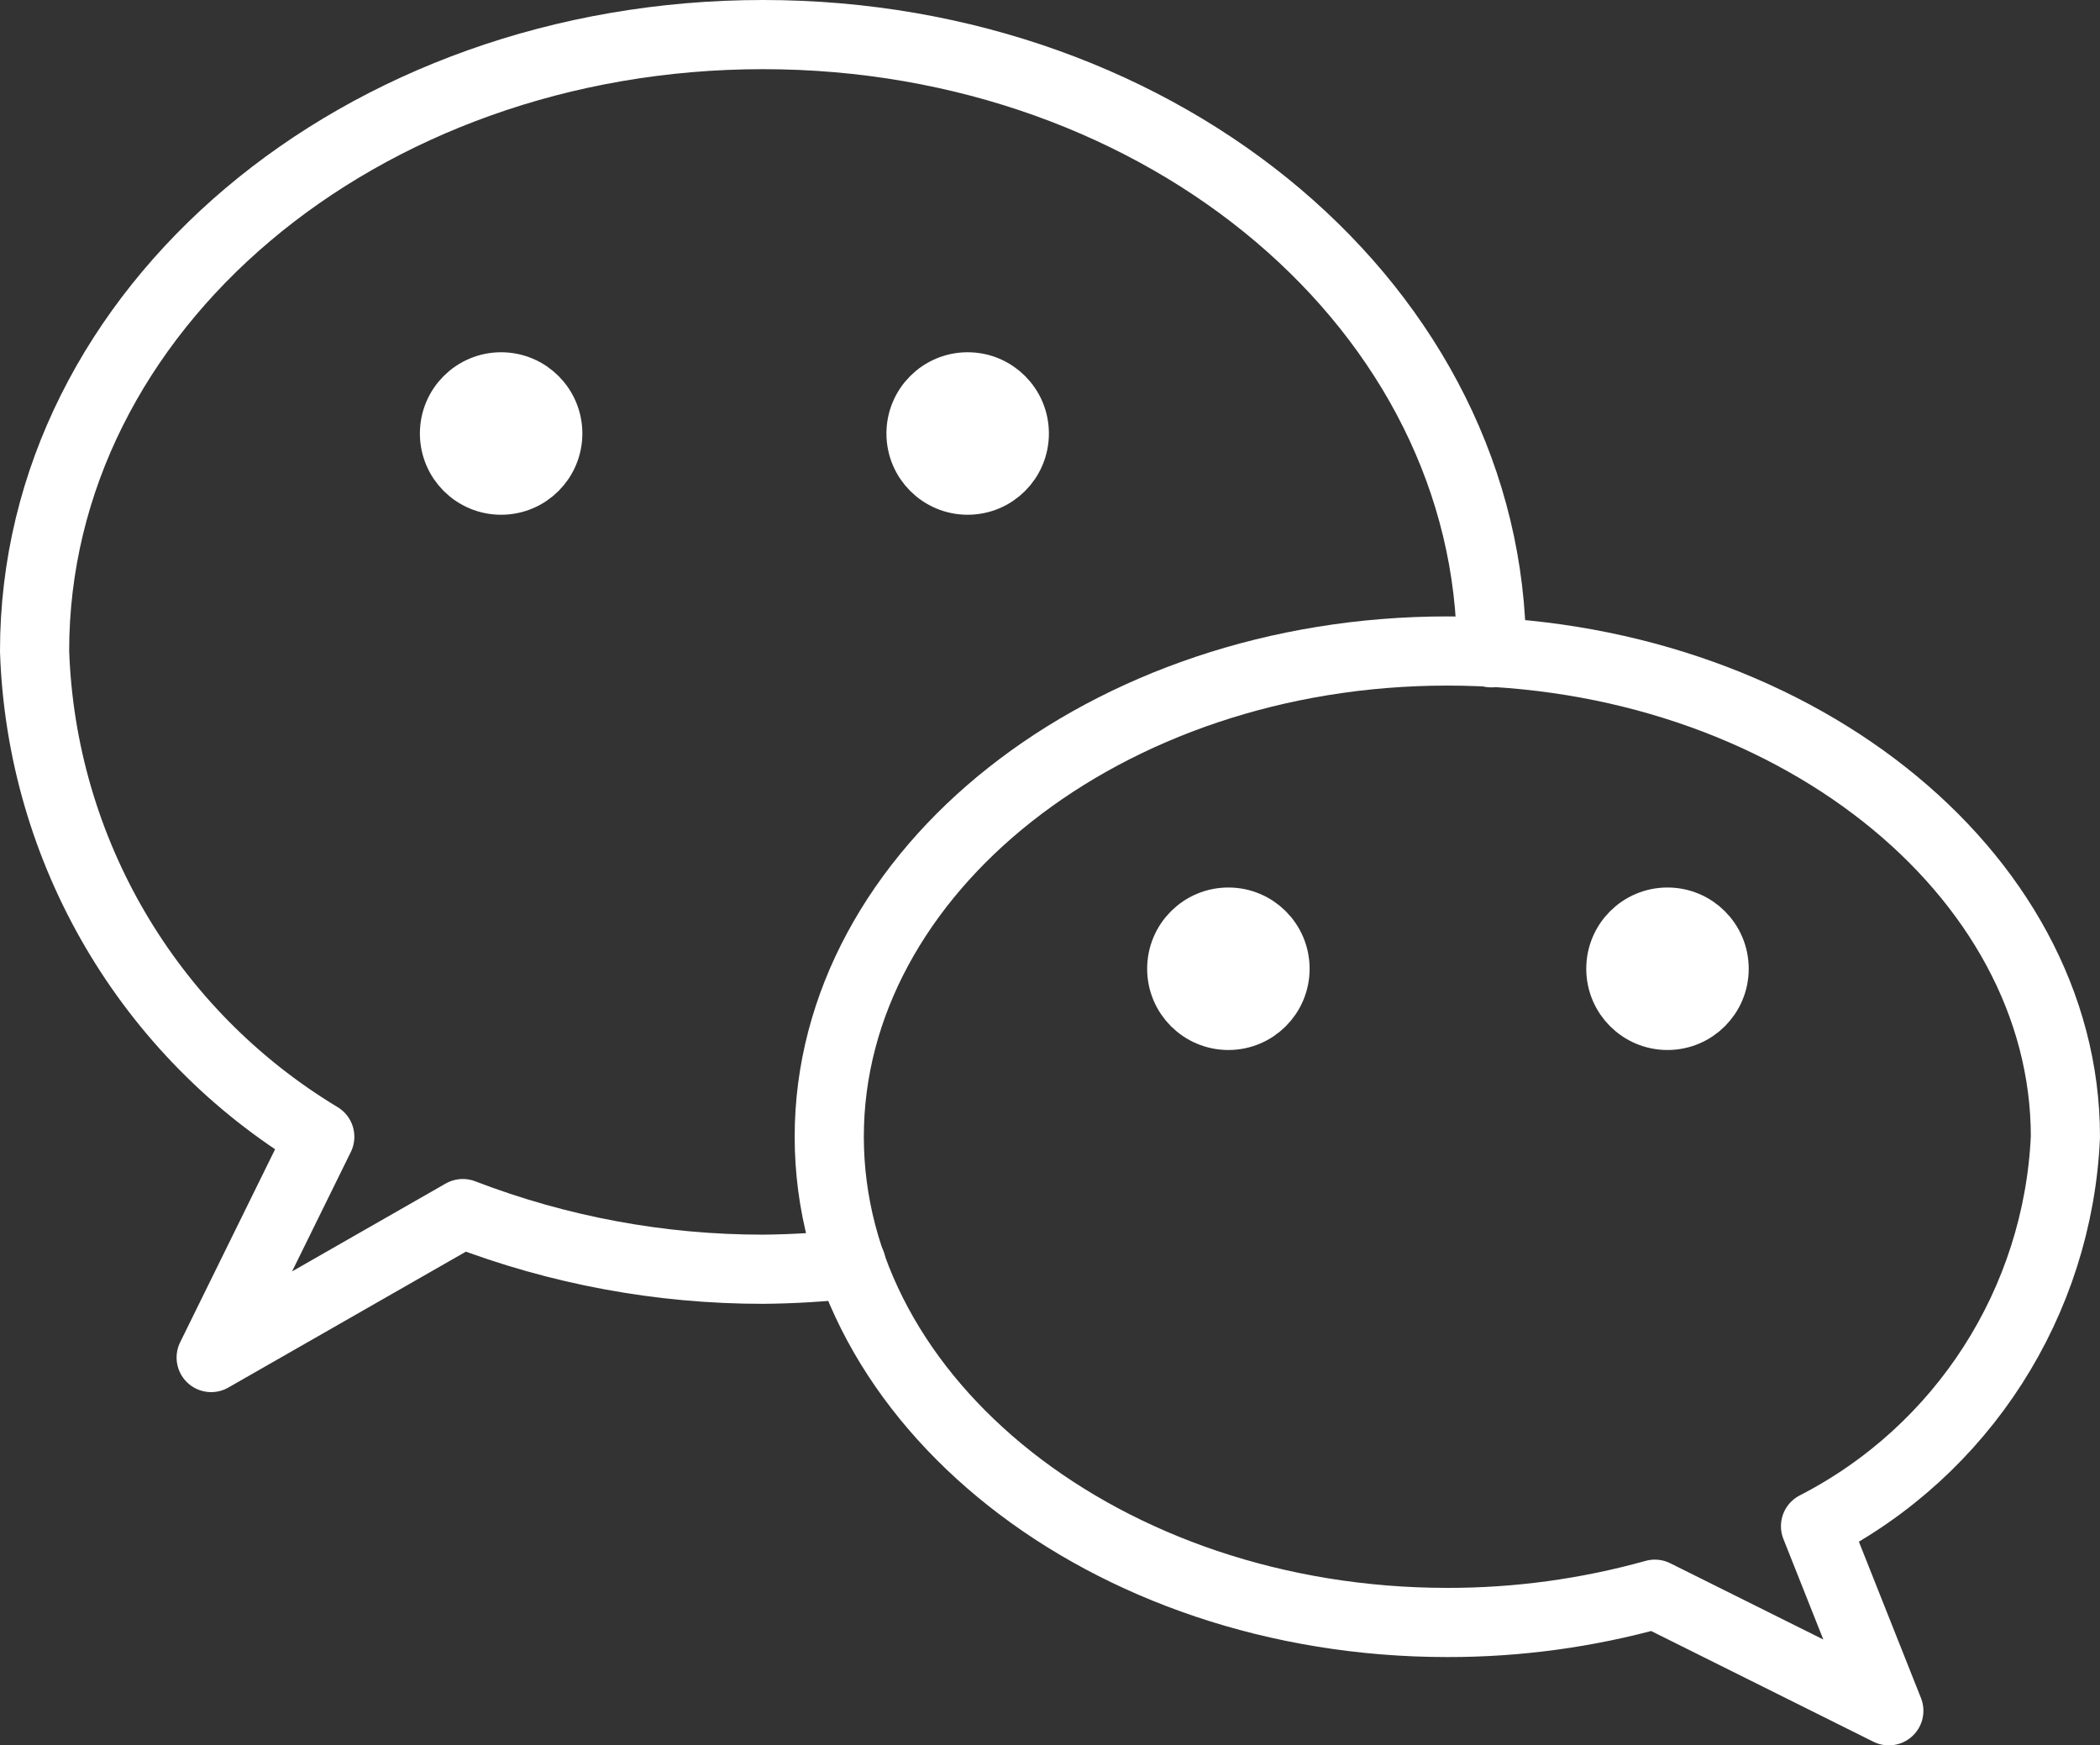 <svg version="1.1" xmlns="http://www.w3.org/2000/svg" xmlns:xlink="http://www.w3.org/1999/xlink" width="637.667" height="529.883" viewBox="0,0,637.667,529.883"><rect x="0" y="0" width="637.667" height="529.883" fill="#333333" stroke="none"/><g transform="translate(-225.167,-219.058)"><g stroke="#ffffff" stroke-linecap="round" stroke-linejoin="round" stroke-miterlimit="10"><path d="M360.667,350.667c0,-9.205 7.462,-16.667 16.667,-16.667c9.205,0 16.667,7.462 16.667,16.667c0,9.205 -7.462,16.667 -16.667,16.667c-9.205,0 -16.667,-7.462 -16.667,-16.667zM502.333,350.667c0,-9.205 7.462,-16.667 16.667,-16.667c9.205,0 16.667,7.462 16.667,16.667c0,9.205 -7.462,16.667 -16.667,16.667c-9.205,0 -16.667,-7.462 -16.667,-16.667z" fill="#ffffff" stroke-width="16"/><path d="M776.454,682.404l22.258,56.038l-71.054,-35.392c-20.512,5.727 -41.712,8.615 -63.008,8.583c-103.758,0 -187.679,-67.033 -187.679,-147.467c0,-80.438 83.921,-147.467 187.679,-147.467c103.763,0 187.683,67.029 187.683,147.467c-2.245,50.173 -31.203,95.295 -75.879,118.237z" fill="none" stroke-width="21"/><path d="M581.5,513.167c0,-9.205 7.462,-16.667 16.667,-16.667c9.205,0 16.667,7.462 16.667,16.667c0,9.205 -7.462,16.667 -16.667,16.667c-9.205,0 -16.667,-7.462 -16.667,-16.667zM714.833,513.167c0,-9.205 7.462,-16.667 16.667,-16.667c9.205,0 16.667,7.462 16.667,16.667c0,9.205 -7.462,16.667 -16.667,16.667c-9.205,0 -16.667,-7.462 -16.667,-16.667z" fill="#ffffff" stroke-width="16"/><path d="M483.671,602.779c-8.904,0.998 -17.853,1.536 -26.812,1.613c-31.166,0.018 -62.069,-5.71 -91.158,-16.896l-76.412,43.704l32.979,-67.029c-51.984,-31.311 -84.578,-86.815 -86.6,-147.467c0,-103.763 98.933,-187.146 221.196,-187.146c122.263,0 221.196,83.921 221.196,187.683" fill="none" stroke-width="21"/></g></g></svg><!--rotationCenter:14.833333333333314:-39.05833333333334-->